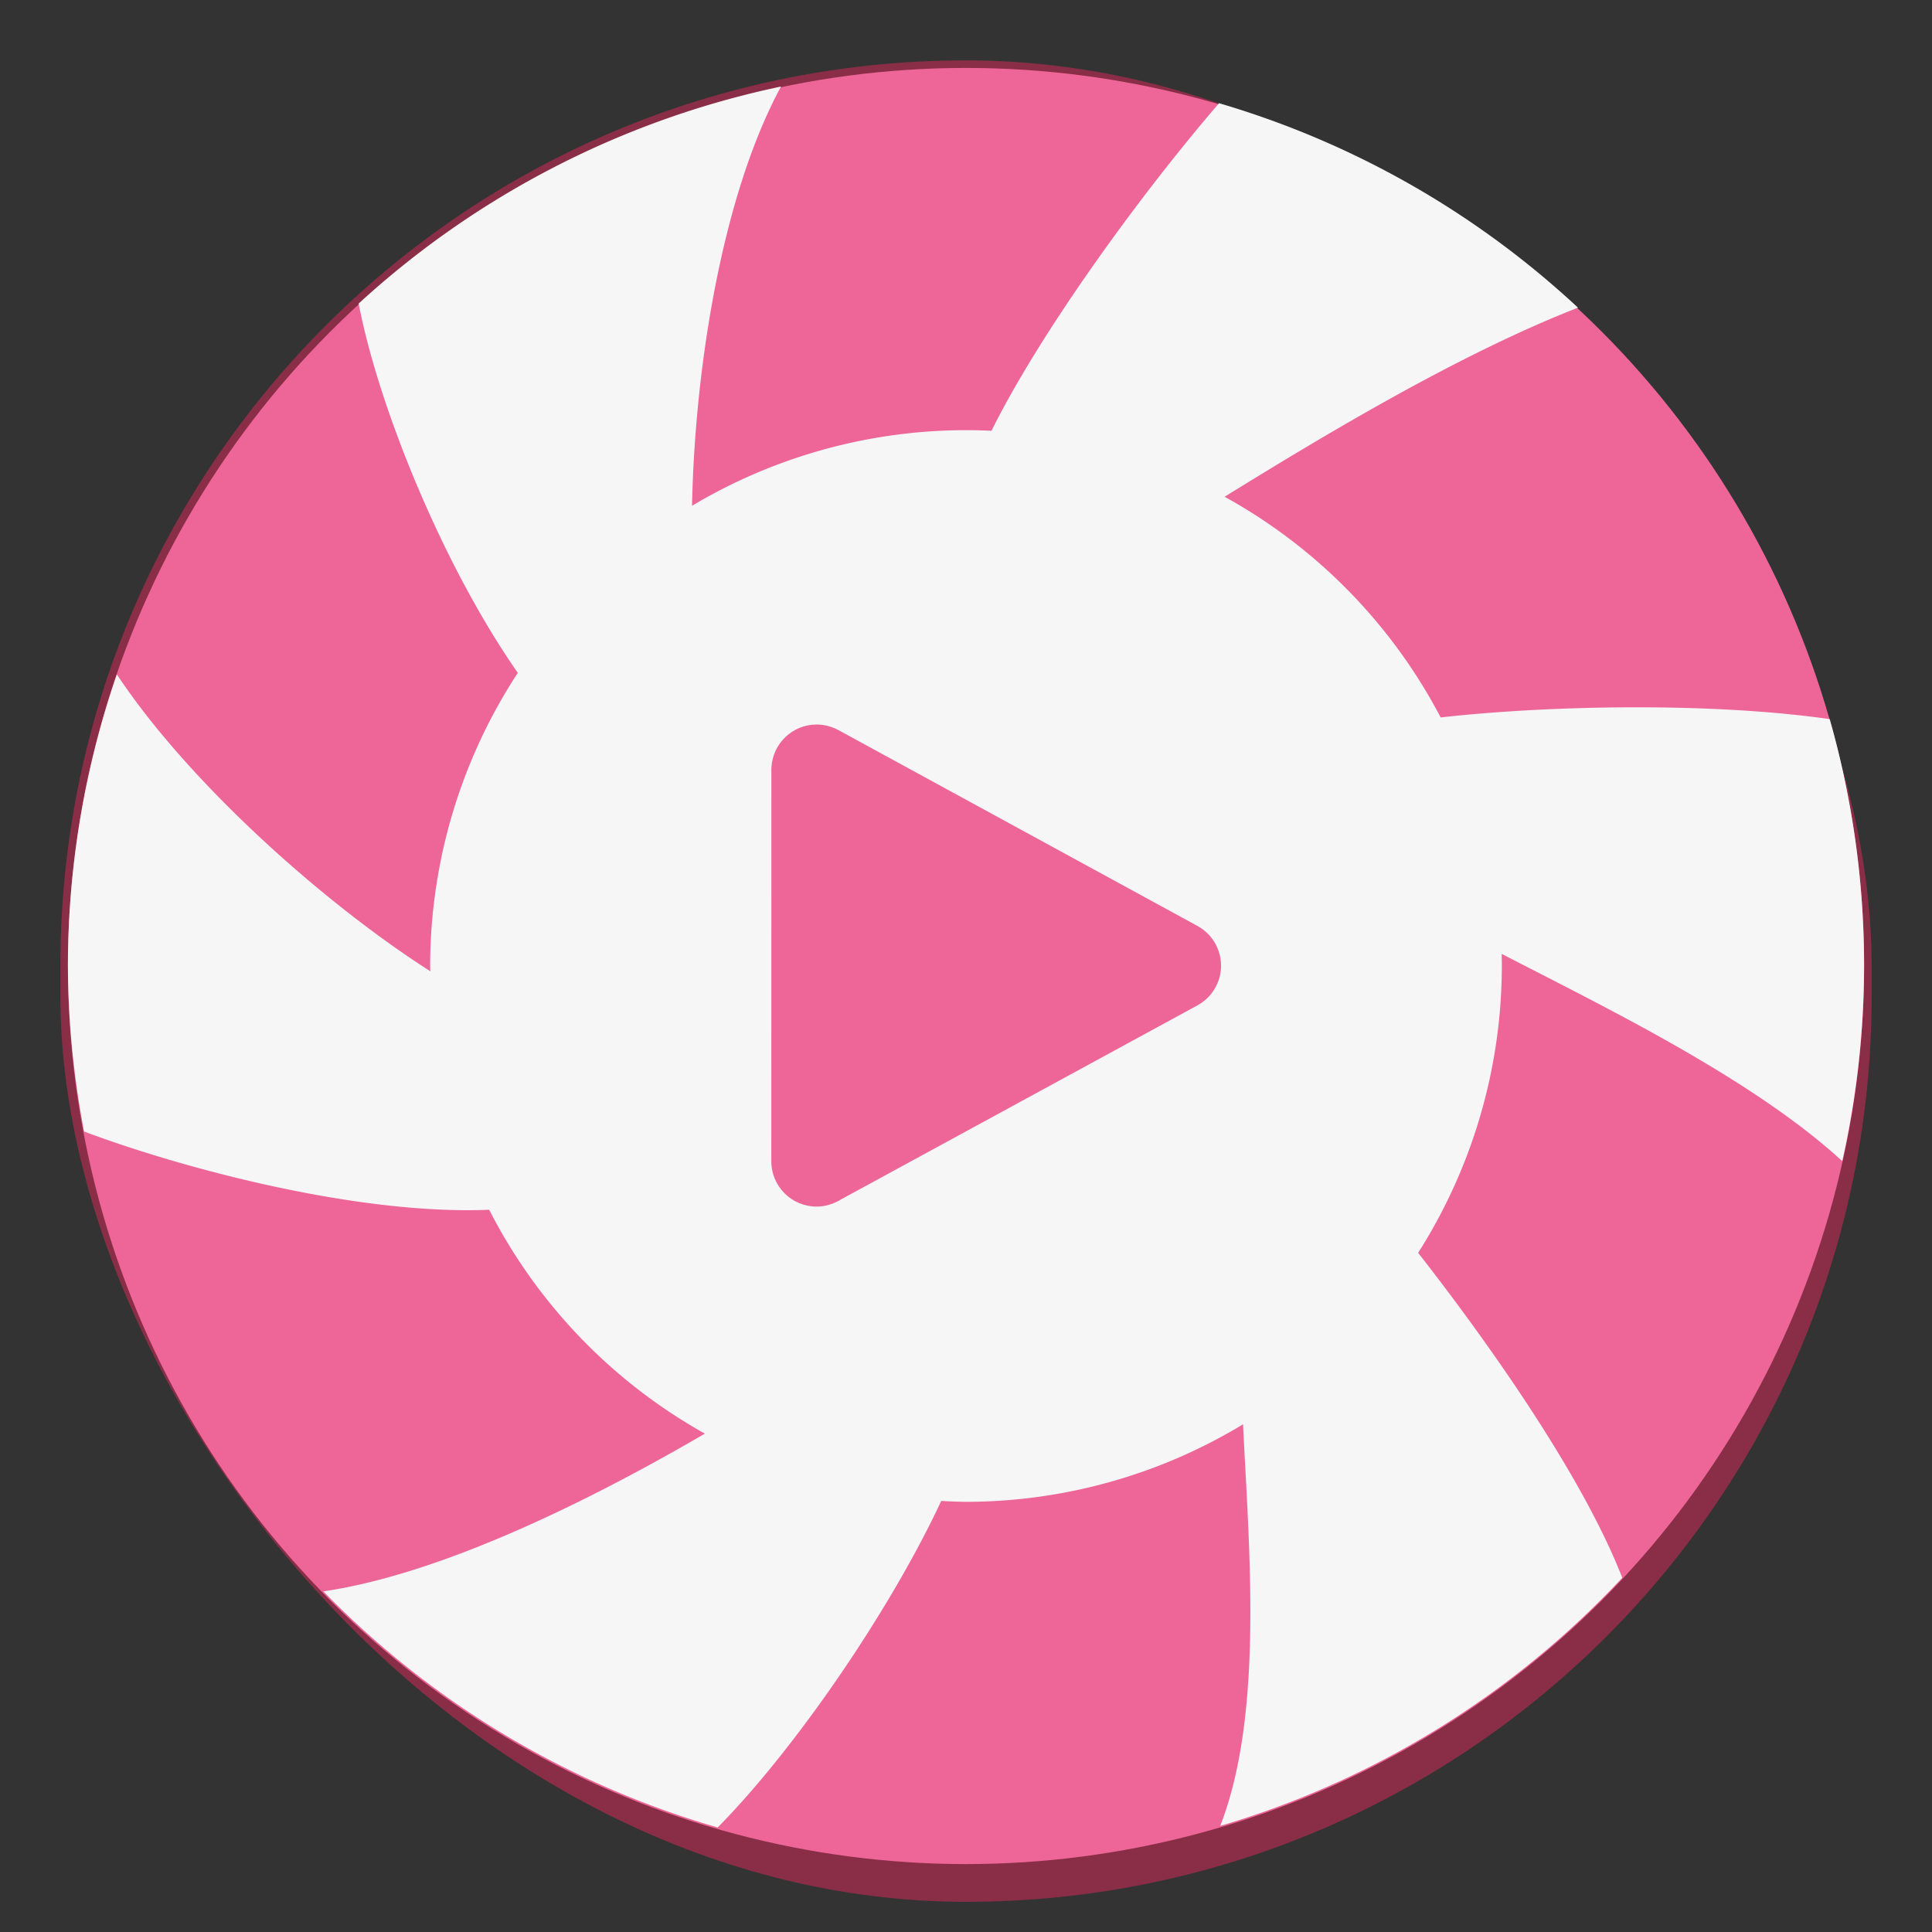 <?xml version="1.0" encoding="UTF-8" standalone="no"?>
<!-- Created with Inkscape (http://www.inkscape.org/) -->

<svg
   width="256"
   height="256"
   viewBox="0 0 67.733 67.733"
   version="1.1"
   id="svg1099"
   inkscape:version="1.2 (dc2aedaf03, 2022-05-15)"
   sodipodi:docname="lollypop.svg"
   xmlns:inkscape="http://www.inkscape.org/namespaces/inkscape"
   xmlns:sodipodi="http://sodipodi.sourceforge.net/DTD/sodipodi-0.dtd"
   xmlns="http://www.w3.org/2000/svg"
   xmlns:svg="http://www.w3.org/2000/svg">
  <rect x="0" y="0" width="67.733" height="67.733" fill="#333333" stroke="none"/>
  <sodipodi:namedview
     id="namedview1101"
     pagecolor="#ffffff"
     bordercolor="#666666"
     borderopacity="1.0"
     inkscape:pageshadow="2"
     inkscape:pageopacity="0.0"
     inkscape:pagecheckerboard="0"
     inkscape:document-units="px"
     showgrid="false"
     units="px"
     inkscape:zoom="3.1953125"
     inkscape:cx="128"
     inkscape:cy="128"
     inkscape:window-width="1846"
     inkscape:window-height="1015"
     inkscape:window-x="0"
     inkscape:window-y="0"
     inkscape:window-maximized="1"
     inkscape:current-layer="svg1099"
     inkscape:showpageshadow="2"
     inkscape:deskcolor="#d1d1d1" />
  <defs
     id="defs1096" />
  <rect
     style="opacity:1;fill:#8a2e48;fill-opacity:1;stroke-width:1.058"
     id="rect1196"
     width="63.5"
     height="64.558"
     x="2.117"
     y="2.117"
     ry="31.75" />
  <circle
     style="fill:#ed6697;fill-opacity:1;stroke-width:1.081"
     id="path6320"
     cx="33.867"
     cy="33.867"
     r="31.485" />
  <path
     id="path401"
     style="fill:#f6f6f6;fill-opacity:1;stroke-width:1.086"
     d="M 27.381 3.034 A 31.485 31.485 0 0 0 12.575 10.641 C 13.272 14.296 15.559 19.88 18.154 23.589 A 18.785 18.785 0 0 0 15.081 33.867 A 18.785 18.785 0 0 0 15.088 34.052 C 11.294 31.627 6.584 27.398 4.097 23.643 A 31.485 31.485 0 0 0 2.381 33.827 A 31.485 31.485 0 0 0 2.949 39.669 C 6.43 40.977 12.581 42.606 17.15 42.412 A 18.785 18.785 0 0 0 24.712 50.261 C 20.941 52.459 15.629 55.16 11.337 55.791 A 31.485 31.485 0 0 0 25.161 64.068 C 27.865 61.333 31.21 56.459 32.998 52.62 A 18.785 18.785 0 0 0 33.867 52.652 A 18.785 18.785 0 0 0 43.579 49.934 C 43.794 54.35 44.302 60.106 42.779 64.013 A 31.485 31.485 0 0 0 56.874 55.315 C 55.492 51.769 52.245 47.154 49.718 43.923 A 18.785 18.785 0 0 0 52.652 33.867 A 18.785 18.785 0 0 0 52.646 33.441 C 56.268 35.314 61.43 37.808 64.587 40.708 A 31.485 31.485 0 0 0 65.352 33.827 A 31.485 31.485 0 0 0 64.147 25.211 C 59.863 24.6 54.169 24.739 50.507 25.152 A 18.785 18.785 0 0 0 42.932 17.415 C 46.159 15.427 51.003 12.474 55.322 10.786 A 31.485 31.485 0 0 0 42.738 3.618 C 39.837 6.991 36.422 11.751 34.76 15.103 A 18.785 18.785 0 0 0 33.867 15.081 A 18.785 18.785 0 0 0 24.262 17.731 C 24.353 13.081 25.268 6.936 27.381 3.034 z " />
  <path
     d="m 28.628,25.4 c -0.839,0.002 -1.532,0.657 -1.581,1.494 h -0.003 v 0.04 c -0.001,0.017 -0.001,0.035 -0.003,0.053 -2.65e-4,0.037 5.29e-4,0.074 0.003,0.112 l -0.003,13.615 c 0,0.877 0.711,1.587 1.587,1.587 0.232,-0.001 0.46,-0.053 0.669,-0.152 l 0.003,0.003 0.04,-0.022 0.006,-0.003 c 0.048,-0.023 0.094,-0.049 0.14,-0.078 l 12.455,-6.781 c 0.005,-0.002 0.011,-0.005 0.016,-0.006 v -0.003 c 0.523,-0.273 0.851,-0.814 0.852,-1.404 -5.3e-4,-0.569 -0.306,-1.094 -0.8,-1.377 l -0.028,-0.016 c -0.002,-0.001 -0.005,-0.001 -0.006,-0.003 L 29.397,25.598 h -0.003 C 29.159,25.469 28.896,25.401 28.628,25.4 Z"
     style="fill:#ed6697;fill-opacity:1;stroke-width:0.265"
     id="path49597" />
</svg>
